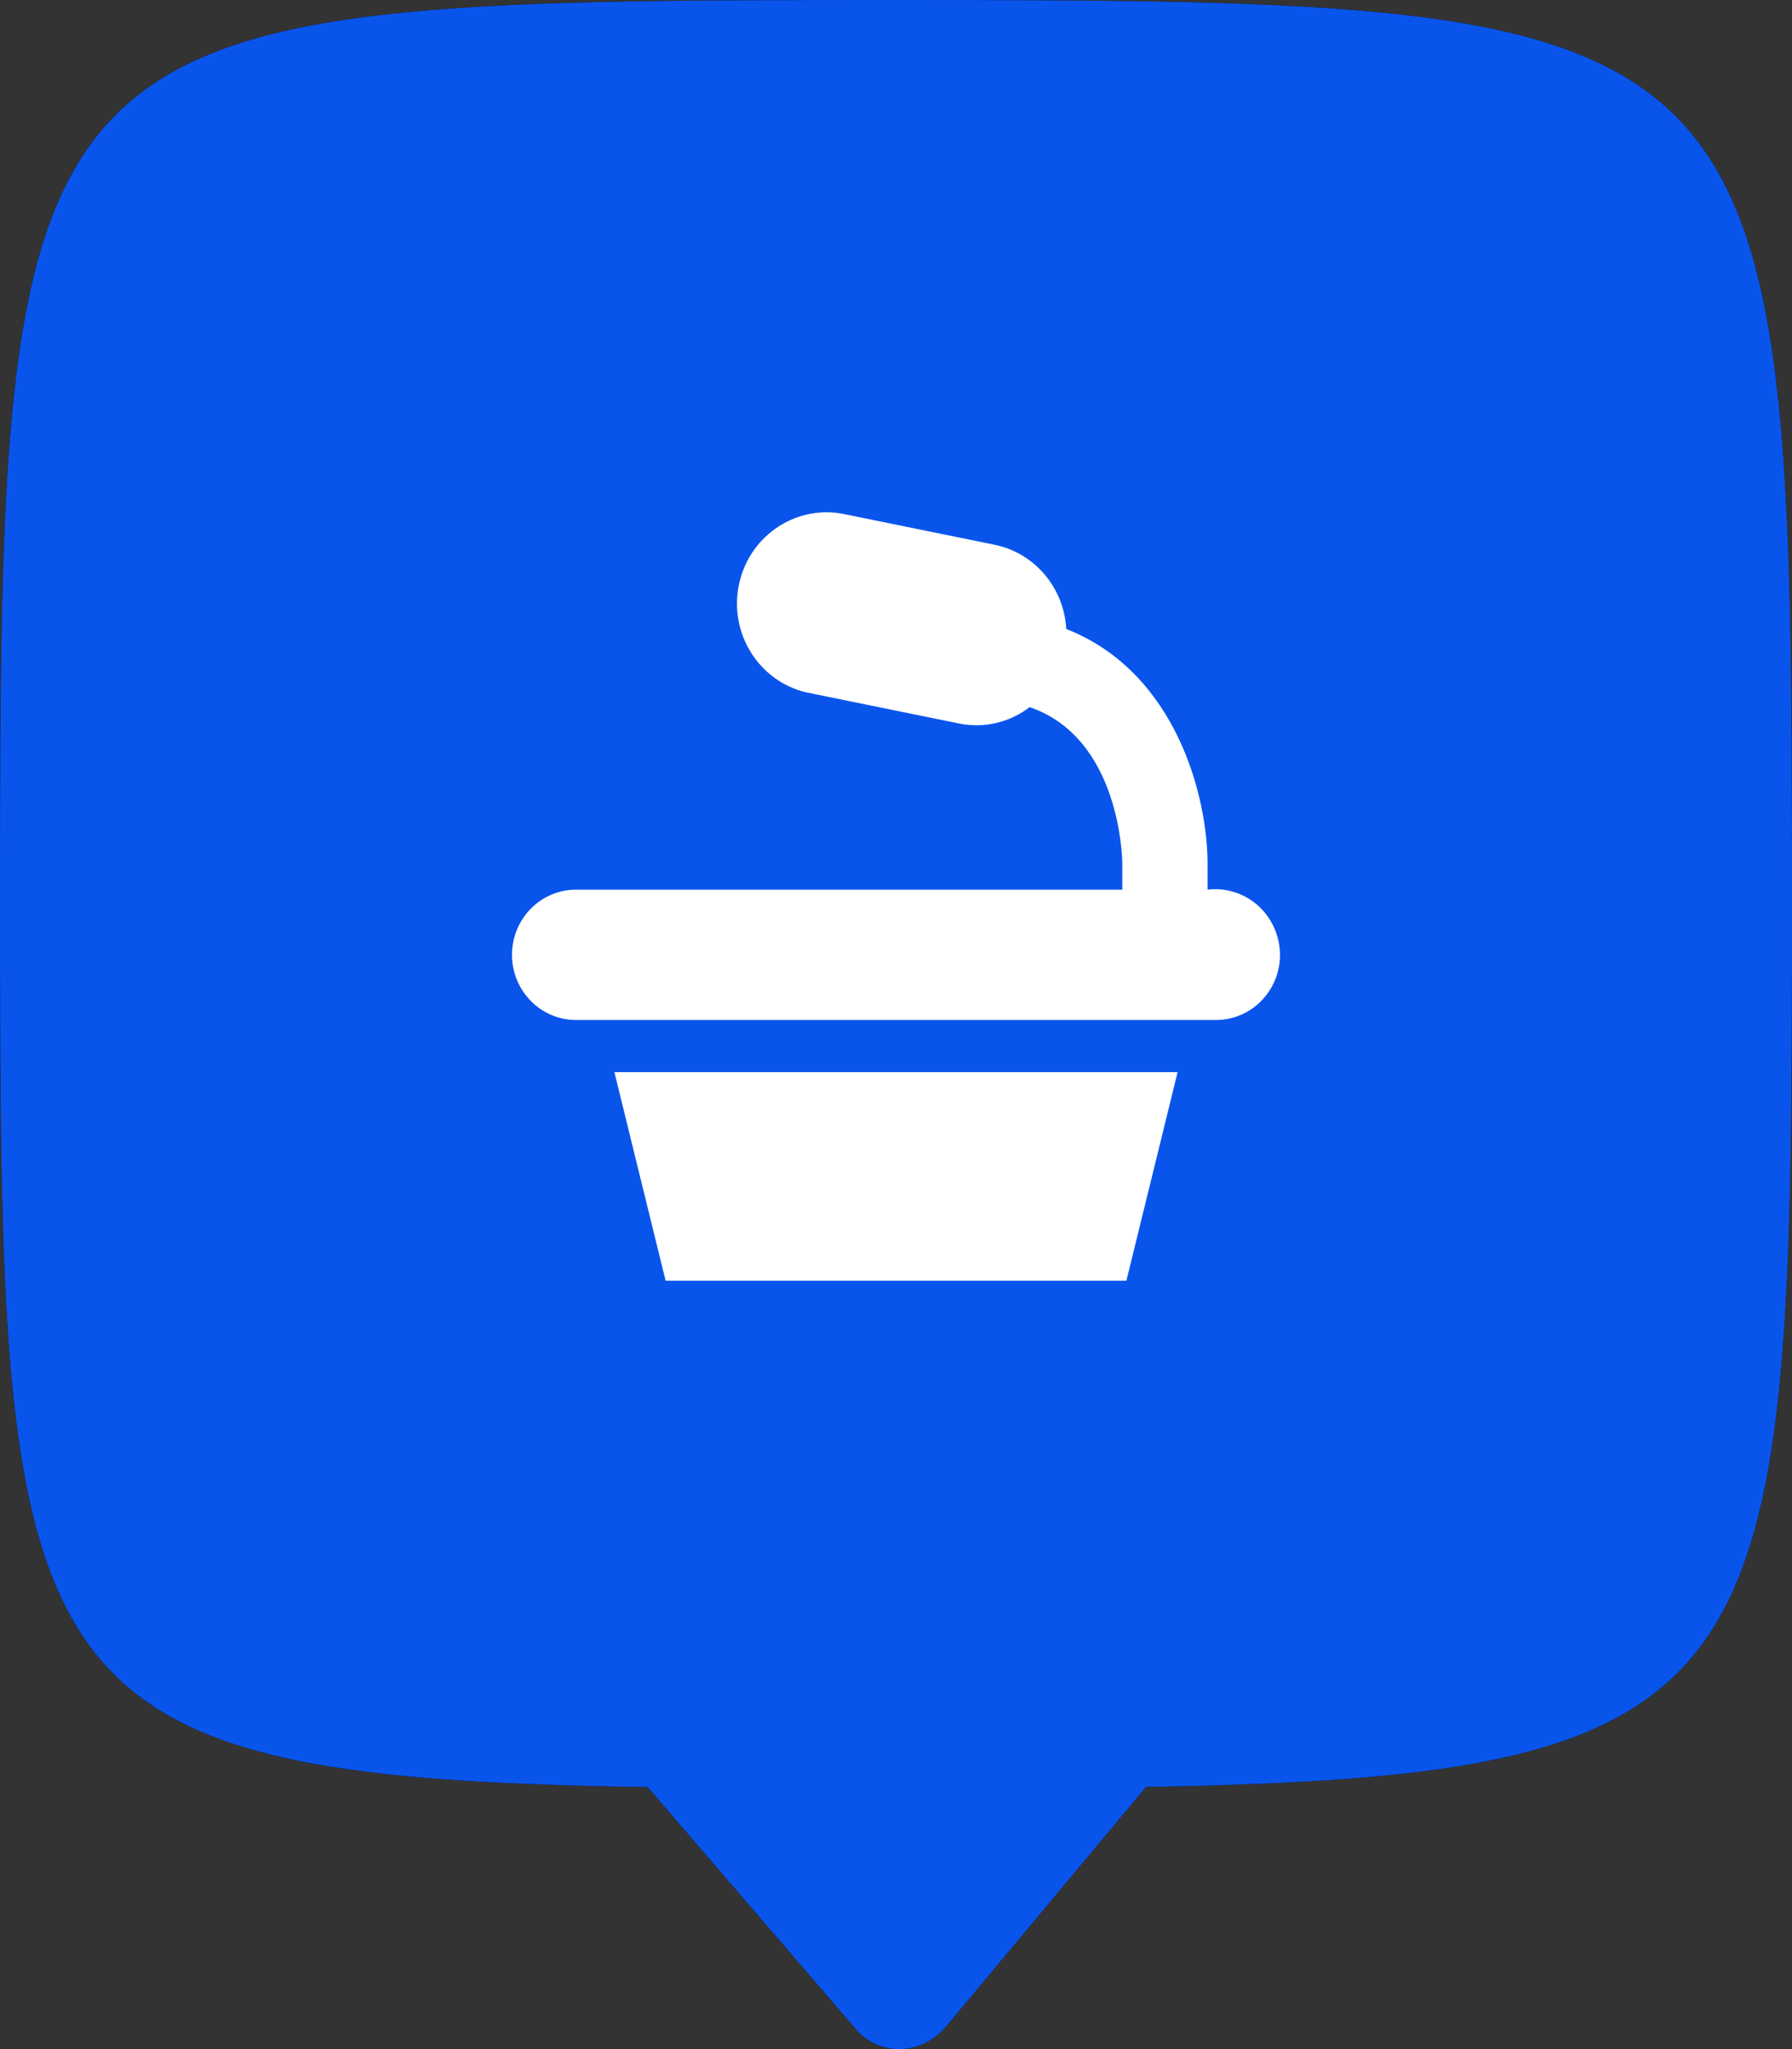 <?xml version="1.0" encoding="UTF-8"?>
<svg width="35px" height="40px" viewBox="0 0 35 40" version="1.1" xmlns="http://www.w3.org/2000/svg" xmlns:xlink="http://www.w3.org/1999/xlink">
    <rect x="0" y="0" width="35" height="40" fill="#333333" stroke="none"/>
    <!-- Generator: Sketch 48.1 (47250) - http://www.bohemiancoding.com/sketch -->
    <title>conference</title>
    <desc>Created with Sketch.</desc>
    <defs></defs>
    <g id="Page-1" stroke="none" stroke-width="1" fill="none" fill-rule="evenodd">
        <g id="conference">
            <g id="Backing/Violet">
                <g id="Combined-Shape">
                    <g id="path-1-link" fill="#000000" fill-rule="nonzero">
                        <path d="M22.384,34.881 L18.472,39.567 C17.978,40.143 17.14,40.141 16.69,39.58 L12.649,34.884 C0.086,34.701 2.51993271e-14,33.01 0,17.453 C-2.81117784e-14,0.107 0.247,0 17.5,0 C34.753,0 35,0.208 35,17.453 C35,32.906 34.915,34.679 22.384,34.881 L22.384,34.881 Z" id="path-1"></path>
                    </g>
                    <g id="path-1-link" fill="#0955EC">
                        <path d="M22.384,34.881 L18.472,39.567 C17.978,40.143 17.14,40.141 16.69,39.58 L12.649,34.884 C0.086,34.701 2.51993271e-14,33.01 0,17.453 C-2.81117784e-14,0.107 0.247,0 17.5,0 C34.753,0 35,0.208 35,17.453 C35,32.906 34.915,34.679 22.384,34.881 L22.384,34.881 Z" id="path-1"></path>
                    </g>
                </g>
            </g>
            <g id="Icon/Conference" transform="translate(10, 10)" fill="#FFFFFF" fill-rule="nonzero">
                <path d="M3,15 L12,15 L13,10.929 L2,10.929 L3,15 Z M13.585,7.367 L13.585,6.858 C13.585,5.57 12.985,3.128 10.825,2.278 C10.781,1.469 10.205,0.793 9.425,0.634 L6.425,0.023 C5.495,-0.13 4.613,0.492 4.428,1.433 C4.244,2.373 4.823,3.293 5.74,3.514 L8.74,4.125 C9.221,4.221 9.719,4.104 10.11,3.804 C11.875,4.405 11.92,6.746 11.92,6.858 L11.92,7.367 L1.25,7.367 C0.56,7.367 0,7.936 0,8.639 C-1.11022302e-16,9.341 0.56,9.911 1.25,9.911 L13.75,9.911 C14.44,9.911 15,9.341 15,8.639 C14.998,8.272 14.843,7.923 14.573,7.68 C14.302,7.437 13.943,7.323 13.585,7.367 Z" id="Shape"></path>
            </g>
        </g>
    </g>
</svg>